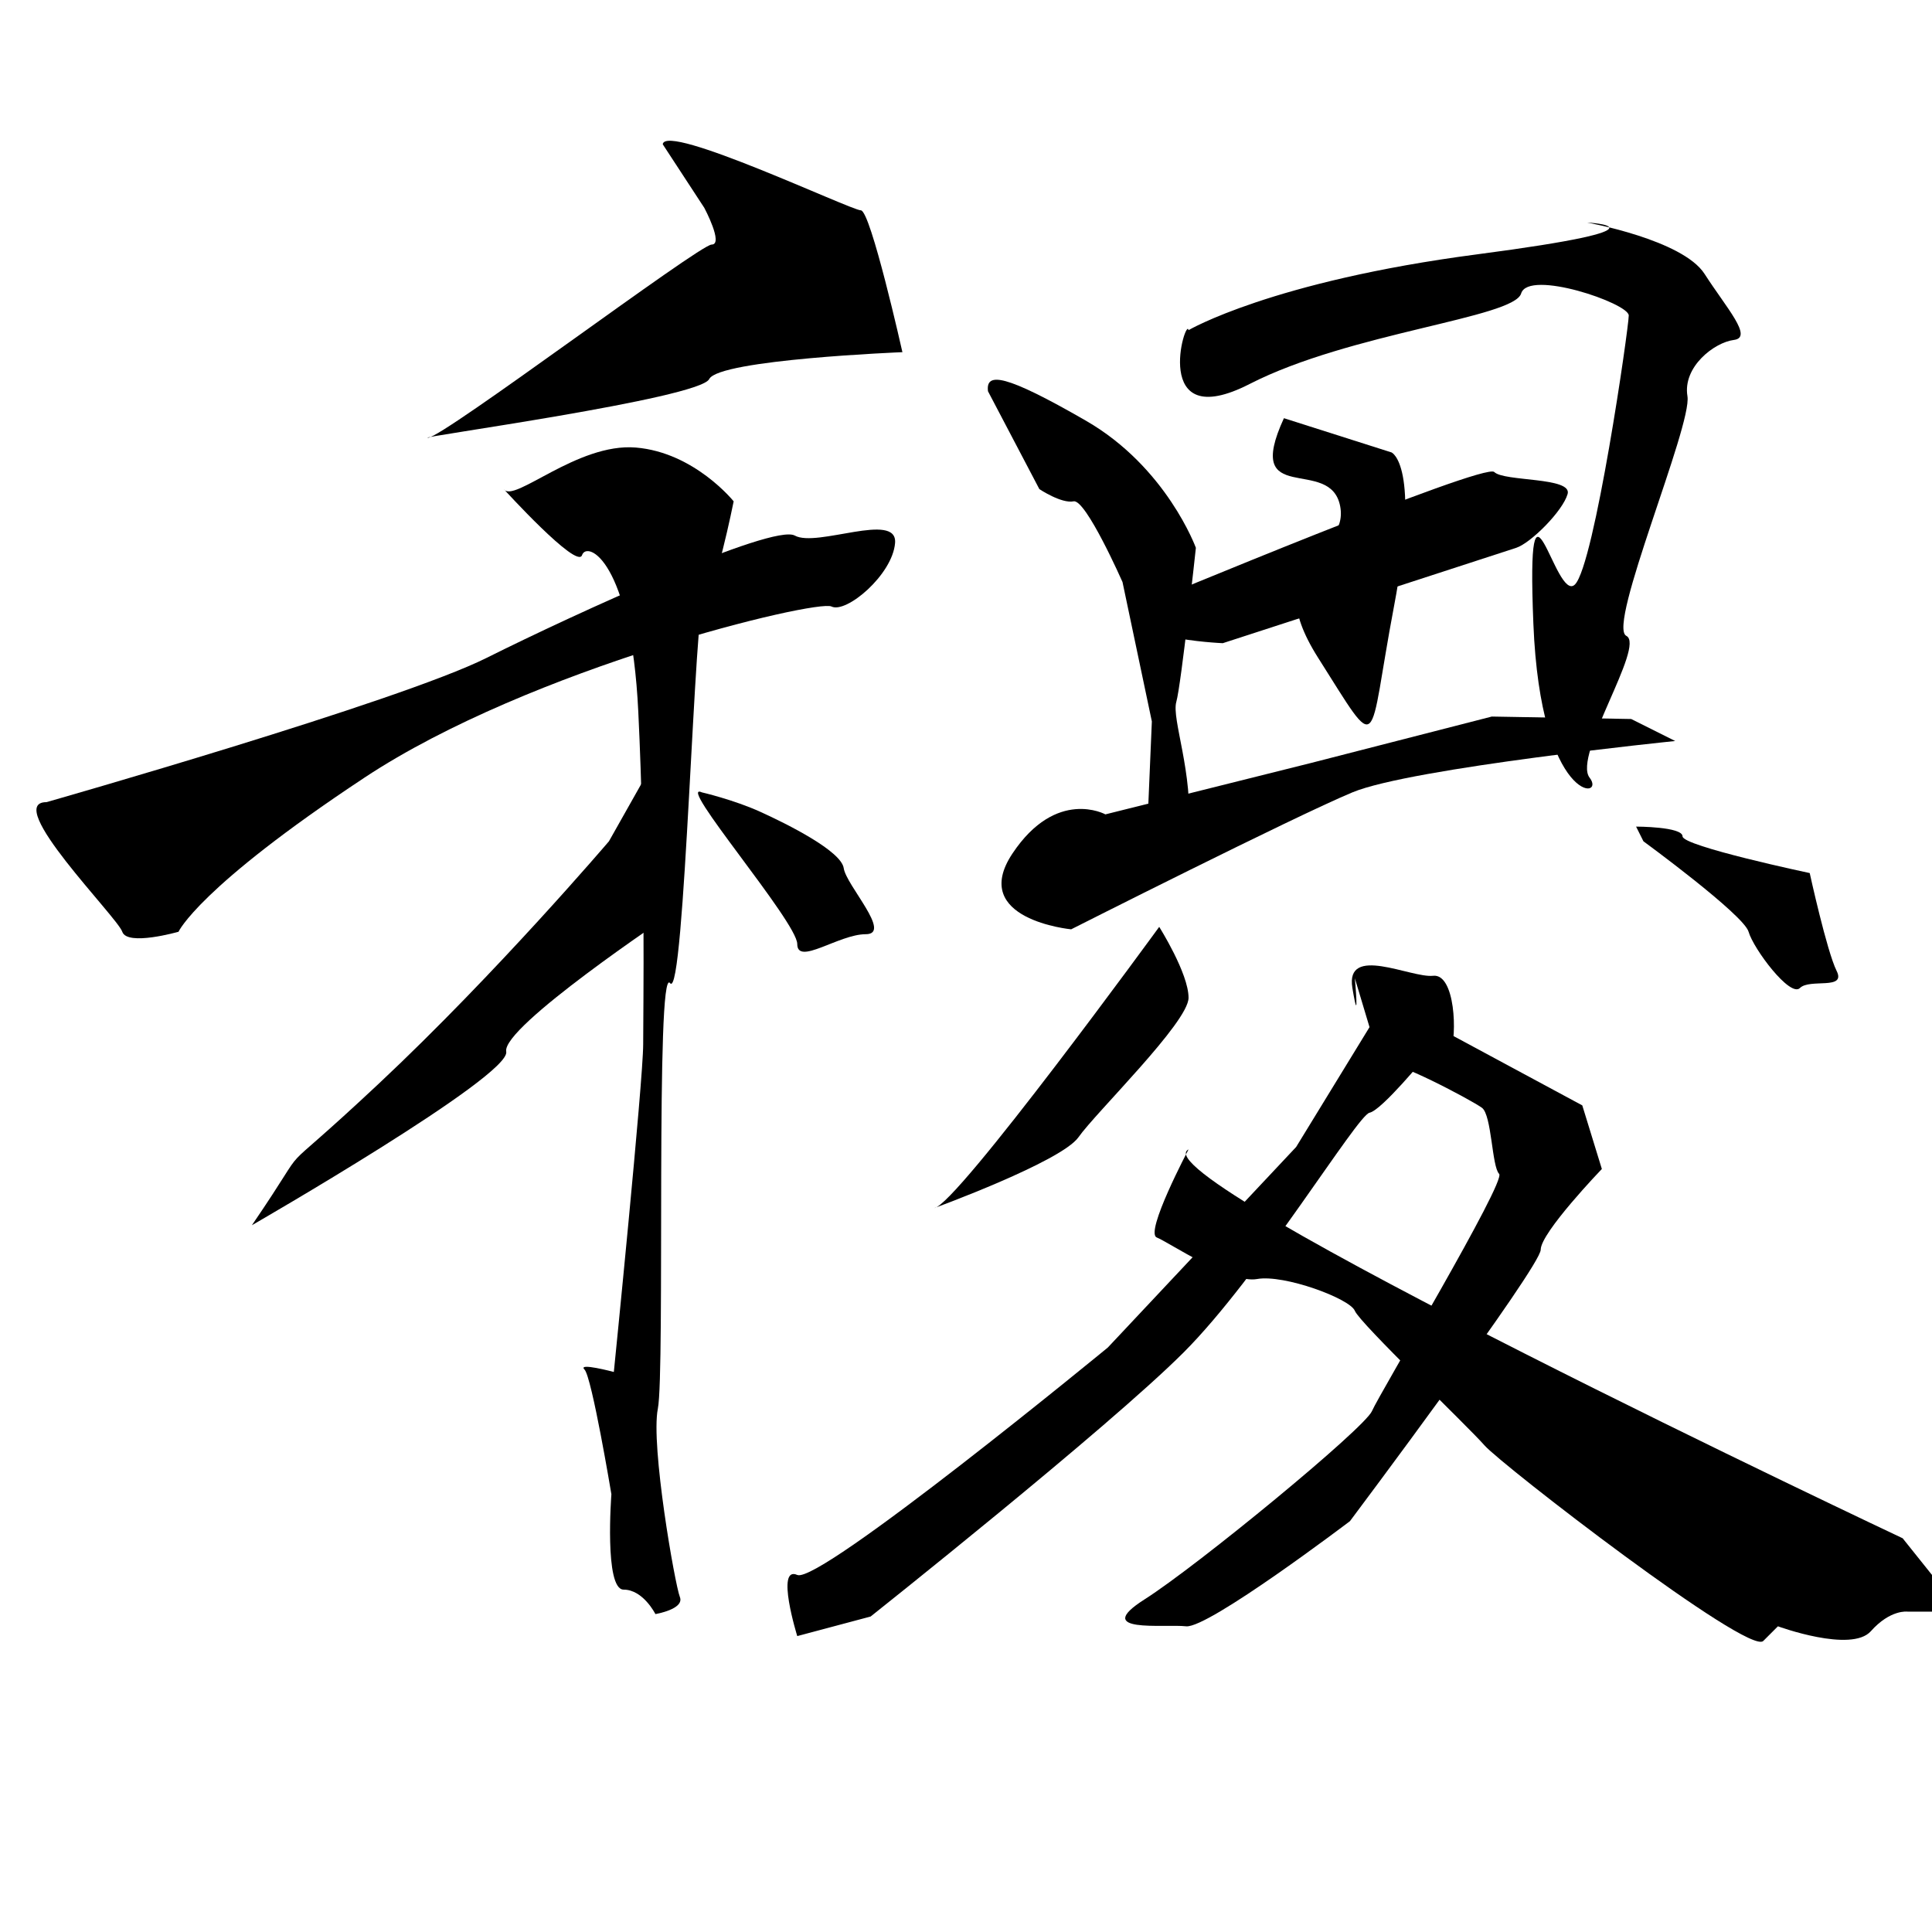 <?xml version="1.0" encoding="UTF-8" standalone="no"?>
<!-- Created with Inkscape (http://www.inkscape.org/) -->

<svg
   xmlns:dc="http://purl.org/dc/elements/1.1/"
   xmlns:cc="http://creativecommons.org/ns#"
   xmlns:rdf="http://www.w3.org/1999/02/22-rdf-syntax-ns#"
   xmlns:svg="http://www.w3.org/2000/svg"
   xmlns="http://www.w3.org/2000/svg"
   xmlns:sodipodi="http://sodipodi.sourceforge.net/DTD/sodipodi-0.dtd"
   xmlns:inkscape="http://www.inkscape.org/namespaces/inkscape"
   version="1.1"
   id="svg10"
   width="512"
   height="512"
   viewBox="0 0 512 512"
   sodipodi:docname="稷.svg"
   inkscape:version="0.92.4 (5da689c313, 2019-01-14)">
  <defs
     id="defs14" />
  <sodipodi:namedview
     pagecolor="#ffffff"
     bordercolor="#666666"
     borderopacity="1"
     objecttolerance="10"
     gridtolerance="10"
     guidetolerance="10"
     inkscape:pageopacity="0"
     inkscape:pageshadow="2"
     inkscape:window-width="1920"
     inkscape:window-height="1017"
     id="namedview12"
     showgrid="false"
     inkscape:zoom="1.5429688"
     inkscape:cx="150.68355"
     inkscape:cy="256"
     inkscape:window-x="-8"
     inkscape:window-y="-8"
     inkscape:window-maximized="1"
     inkscape:current-layer="svg10" />
  <path
     style="fill:#000000;stroke:none;stroke-width:1px;stroke-linecap:butt;stroke-linejoin:miter;stroke-opacity:1;fill-opacity:1"
     d="m 175.635,38.238 11.018,16.851 c 0,0 5.185,9.722 1.944,9.722 -3.241,0 -71.291,51.2 -75.18,51.2 -3.889,0 71.939,-10.37 74.532,-15.554 2.592,-5.185 51.2,-7.129 51.2,-7.129 0,0 -8.425,-37.59 -11.018,-37.59 -2.592,0 -51.848,-23.332 -52.496,-17.499 z"
     id="path20"
     inkscape:connector-curvature="0" />
  <path
     style="fill:#000000;stroke:none;stroke-width:1px;stroke-linecap:butt;stroke-linejoin:miter;stroke-opacity:1;fill-opacity:1"
     d="m 133.509,129.62 c 0,0 19.443,21.387 20.739,17.499 1.296,-3.889 12.962,1.296 14.906,41.478 1.944,40.182 1.296,78.42 1.296,88.142 0,9.722 -7.777,86.846 -7.777,86.846 0,0 -9.722,-2.592 -7.777,-0.648 1.944,1.944 7.129,33.053 7.129,33.053 0,0 -1.944,25.276 3.24,25.276 5.185,0 8.425,6.481 8.425,6.481 0,0 7.777,-1.296 6.481,-4.537 -1.296,-3.241 -7.777,-40.182 -5.833,-49.904 1.944,-9.722 -0.648,-117.954 3.241,-112.77 3.889,5.185 6.481,-103.048 9.073,-102.4 2.592,0.648 7.777,-25.276 7.777,-25.276 0,0 -10.37,-12.962 -25.924,-14.258 -15.554,-1.296 -32.405,14.906 -34.997,11.018 z"
     id="path22"
     inkscape:connector-curvature="0" />
  <path
     style="fill:#000000;stroke:none;stroke-width:1px;stroke-linecap:butt;stroke-linejoin:miter;stroke-opacity:1;fill-opacity:1"
     d="m 12.314,212.577 c 0,0 93.327,-26.572 116.658,-38.238 23.332,-11.666 75.828,-35.646 81.661,-32.405 5.833,3.24 27.22,-6.481 26.572,1.944 -0.648,8.425 -12.962,18.795 -16.851,16.851 -3.889,-1.944 -79.716,16.203 -123.787,45.367 -44.071,29.165 -49.256,40.83 -49.256,40.83 0,0 -13.61,3.889 -14.906,0 -1.296,-3.889 -31.757,-34.349 -20.091,-34.349 z"
     id="path24"
     inkscape:connector-curvature="0" />
  <path
     style="fill:#000000;stroke:none;stroke-width:1px;stroke-linecap:butt;stroke-linejoin:miter;stroke-opacity:1;fill-opacity:1"
     d="m 66.754,324.699 c 0,0 68.699,-39.534 67.403,-46.015 -1.296,-6.481 43.423,-36.294 43.423,-36.294 l -1.944,-44.719 -14.258,25.276 c 0,0 -29.813,34.997 -60.922,64.162 -31.109,29.165 -15.554,11.018 -33.701,37.59 z"
     id="path26"
     inkscape:connector-curvature="0" />
  <path
     style="fill:#000000;stroke:none;stroke-width:1px;stroke-linecap:butt;stroke-linejoin:miter;stroke-opacity:1;fill-opacity:1"
     d="m 186.005,209.985 c 0,0 8.425,1.944 15.554,5.185 7.129,3.241 21.387,10.37 22.035,14.906 0.648,4.537 12.962,17.499 5.833,17.499 -7.129,0 -18.147,8.425 -18.147,2.592 0,-5.833 -32.405,-43.423 -25.276,-40.182 z"
     id="path28"
     inkscape:connector-curvature="0" />
  <path
     style="fill:#000000;stroke:none;stroke-width:1px;stroke-linecap:butt;stroke-linejoin:miter;stroke-opacity:1;fill-opacity:1"
     d="m 261.833,103.696 13.61,25.924 c 0,0 5.833,3.889 9.073,3.241 3.24,-0.648 12.962,21.387 12.962,21.387 l 7.777,36.942 -1.296,30.461 c 0,0 9.722,14.258 11.018,-1.296 1.296,-15.554 -4.537,-29.813 -3.241,-34.349 1.296,-4.537 5.185,-40.83 5.185,-40.83 0,0 -7.777,-21.387 -29.165,-33.701 -21.387,-12.314 -26.572,-12.962 -25.924,-7.777 z"
     id="path30"
     inkscape:connector-curvature="0" />
  <path
     style="fill:#000000;stroke:none;stroke-width:1px;stroke-linecap:butt;stroke-linejoin:miter;stroke-opacity:1;fill-opacity:1"
     d="m 314.977,87.494 c 0,0 22.035,-12.962 76.476,-20.091 54.441,-7.129 29.165,-8.425 29.165,-8.425 0,0 25.276,4.537 31.109,13.61 5.833,9.073 12.962,16.851 7.777,17.499 -5.185,0.648 -13.61,7.129 -12.314,14.906 1.296,7.777 -21.387,60.922 -16.203,63.514 5.185,2.592 -14.258,31.757 -9.722,37.59 4.537,5.833 -12.962,7.129 -14.906,-40.83 -1.944,-47.959 5.833,-5.185 11.018,-10.37 5.185,-5.185 14.258,-68.051 14.258,-71.291 0,-3.241 -26.572,-12.314 -28.516,-5.833 -1.944,6.481 -45.367,10.37 -71.939,23.98 -26.572,13.61 -16.851,-18.147 -16.203,-14.258 z"
     id="path32"
     inkscape:connector-curvature="0" />
  <path
     style="fill:#000000;stroke:none;stroke-width:1px;stroke-linecap:butt;stroke-linejoin:miter;stroke-opacity:1;fill-opacity:1"
     d="m 303.311,160.081 c 0,0 90.086,-37.59 92.678,-34.997 2.592,2.592 20.739,1.296 19.443,5.833 -1.296,4.537 -9.722,12.962 -13.61,14.258 -3.889,1.296 -77.772,25.276 -77.772,25.276 0,0 -31.109,-1.296 -20.739,-10.37 z"
     id="path34"
     inkscape:connector-curvature="0" />
  <path
     style="fill:#000000;stroke:none;stroke-width:1px;stroke-linecap:butt;stroke-linejoin:miter;stroke-opacity:1;fill-opacity:1"
     d="m 340.253,110.825 28.516,9.073 c 0,0 7.777,3.241 0.648,40.83 -7.129,37.59 -3.24,40.182 -20.091,13.61 -16.851,-26.572 8.425,-26.572 5.833,-40.182 -2.592,-13.61 -25.924,0.648 -14.906,-23.332 z"
     id="path36"
     inkscape:connector-curvature="0" />
  <path
     style="fill:#000000;stroke:none;stroke-width:1px;stroke-linecap:butt;stroke-linejoin:miter;stroke-opacity:1;fill-opacity:1"
     d="m 443.949,196.375 c 0,0 -69.995,7.129 -85.549,13.61 -15.554,6.481 -74.532,36.294 -74.532,36.294 0,0 -27.22,-2.592 -15.554,-20.091 11.666,-17.499 24.628,-10.37 24.628,-10.37 l 54.441,-13.61 47.959,-12.314 36.942,0.648 z"
     id="path40"
     inkscape:connector-curvature="0" />
  <path
     style="fill:#000000;stroke:none;stroke-width:1px;stroke-linecap:butt;stroke-linejoin:miter;stroke-opacity:1;fill-opacity:1"
     d="m 247.575,320.162 c 0,0 33.701,-12.314 38.238,-18.795 4.537,-6.481 29.165,-30.461 29.165,-36.942 0,-6.481 -7.777,-18.795 -7.777,-18.795 0,0 -53.792,73.884 -59.625,74.532 z"
     id="path42"
     inkscape:connector-curvature="0" />
  <path
     style="fill:#000000;stroke:none;stroke-width:1px;stroke-linecap:butt;stroke-linejoin:miter;stroke-opacity:1;fill-opacity:1"
     d="m 359.048,259.241 3.889,12.962 -19.443,31.757 -49.904,53.144 c 0,0 -76.476,62.866 -82.309,60.273 -5.833,-2.592 0,16.203 0,16.203 l 19.443,-5.185 c 0,0 62.866,-49.904 82.957,-69.995 20.091,-20.091 46.015,-62.866 49.256,-63.514 3.241,-0.648 14.906,-14.906 14.906,-14.906 0,0 4.537,4.537 6.481,-0.648 1.944,-5.185 1.296,-21.387 -4.537,-20.739 -5.833,0.648 -23.332,-8.425 -21.387,3.24 1.944,11.666 0.648,-2.592 0.648,-2.592 z"
     id="path44"
     inkscape:connector-curvature="0" />
  <path
     style="fill:#000000;stroke:none;stroke-width:1px;stroke-linecap:butt;stroke-linejoin:miter;stroke-opacity:1;fill-opacity:1"
     d="m 377.195,270.258 42.127,22.684 5.185,16.851 c 0,0 -16.203,16.851 -16.203,21.387 0,4.537 -50.552,71.939 -50.552,71.939 0,0 -37.59,28.516 -43.423,27.868 -5.833,-0.648 -25.276,1.944 -11.018,-7.129 14.258,-9.073 58.329,-45.367 60.273,-49.904 1.944,-4.537 35.646,-60.922 33.701,-62.866 -1.944,-1.944 -1.944,-15.554 -4.537,-17.499 -2.592,-1.944 -24.628,-13.61 -24.628,-11.018 0,2.592 9.073,-12.314 9.073,-12.314 z"
     id="path46"
     inkscape:connector-curvature="0" />
  <path
     style="fill:#000000;stroke:none;stroke-width:1px;stroke-linecap:butt;stroke-linejoin:miter;stroke-opacity:1;fill-opacity:1"
     d="m 314.977,304.608 c 0,0 -11.666,22.035 -8.425,23.332 3.241,1.296 19.443,12.314 26.572,11.018 7.129,-1.296 24.628,5.185 25.924,8.425 1.296,3.24 29.813,30.461 34.349,35.646 4.537,5.185 69.995,55.737 73.884,51.848 3.889,-3.889 3.889,-3.889 3.889,-3.889 0,0 19.443,7.129 24.628,1.296 5.185,-5.833 9.722,-5.185 9.722,-5.185 h 14.258 L 504.223,407.656 c 0,0 -203.504,-95.919 -189.246,-103.048 z"
     id="path48"
     inkscape:connector-curvature="0" />
  <path
     style="fill:#000000;stroke:none;stroke-width:1px;stroke-linecap:butt;stroke-linejoin:miter;stroke-opacity:1;fill-opacity:1"
     d="m 435.524,222.947 c 0,0 26.572,19.443 27.868,23.98 1.296,4.537 11.018,17.499 13.61,14.906 2.592,-2.592 12.314,0.648 9.722,-4.537 -2.592,-5.185 -7.129,-25.924 -7.129,-25.924 0,0 -33.701,-7.129 -33.701,-9.722 0,-2.592 -12.314,-2.592 -12.314,-2.592 z"
     id="path13171"
     inkscape:connector-curvature="0" />
</svg>
